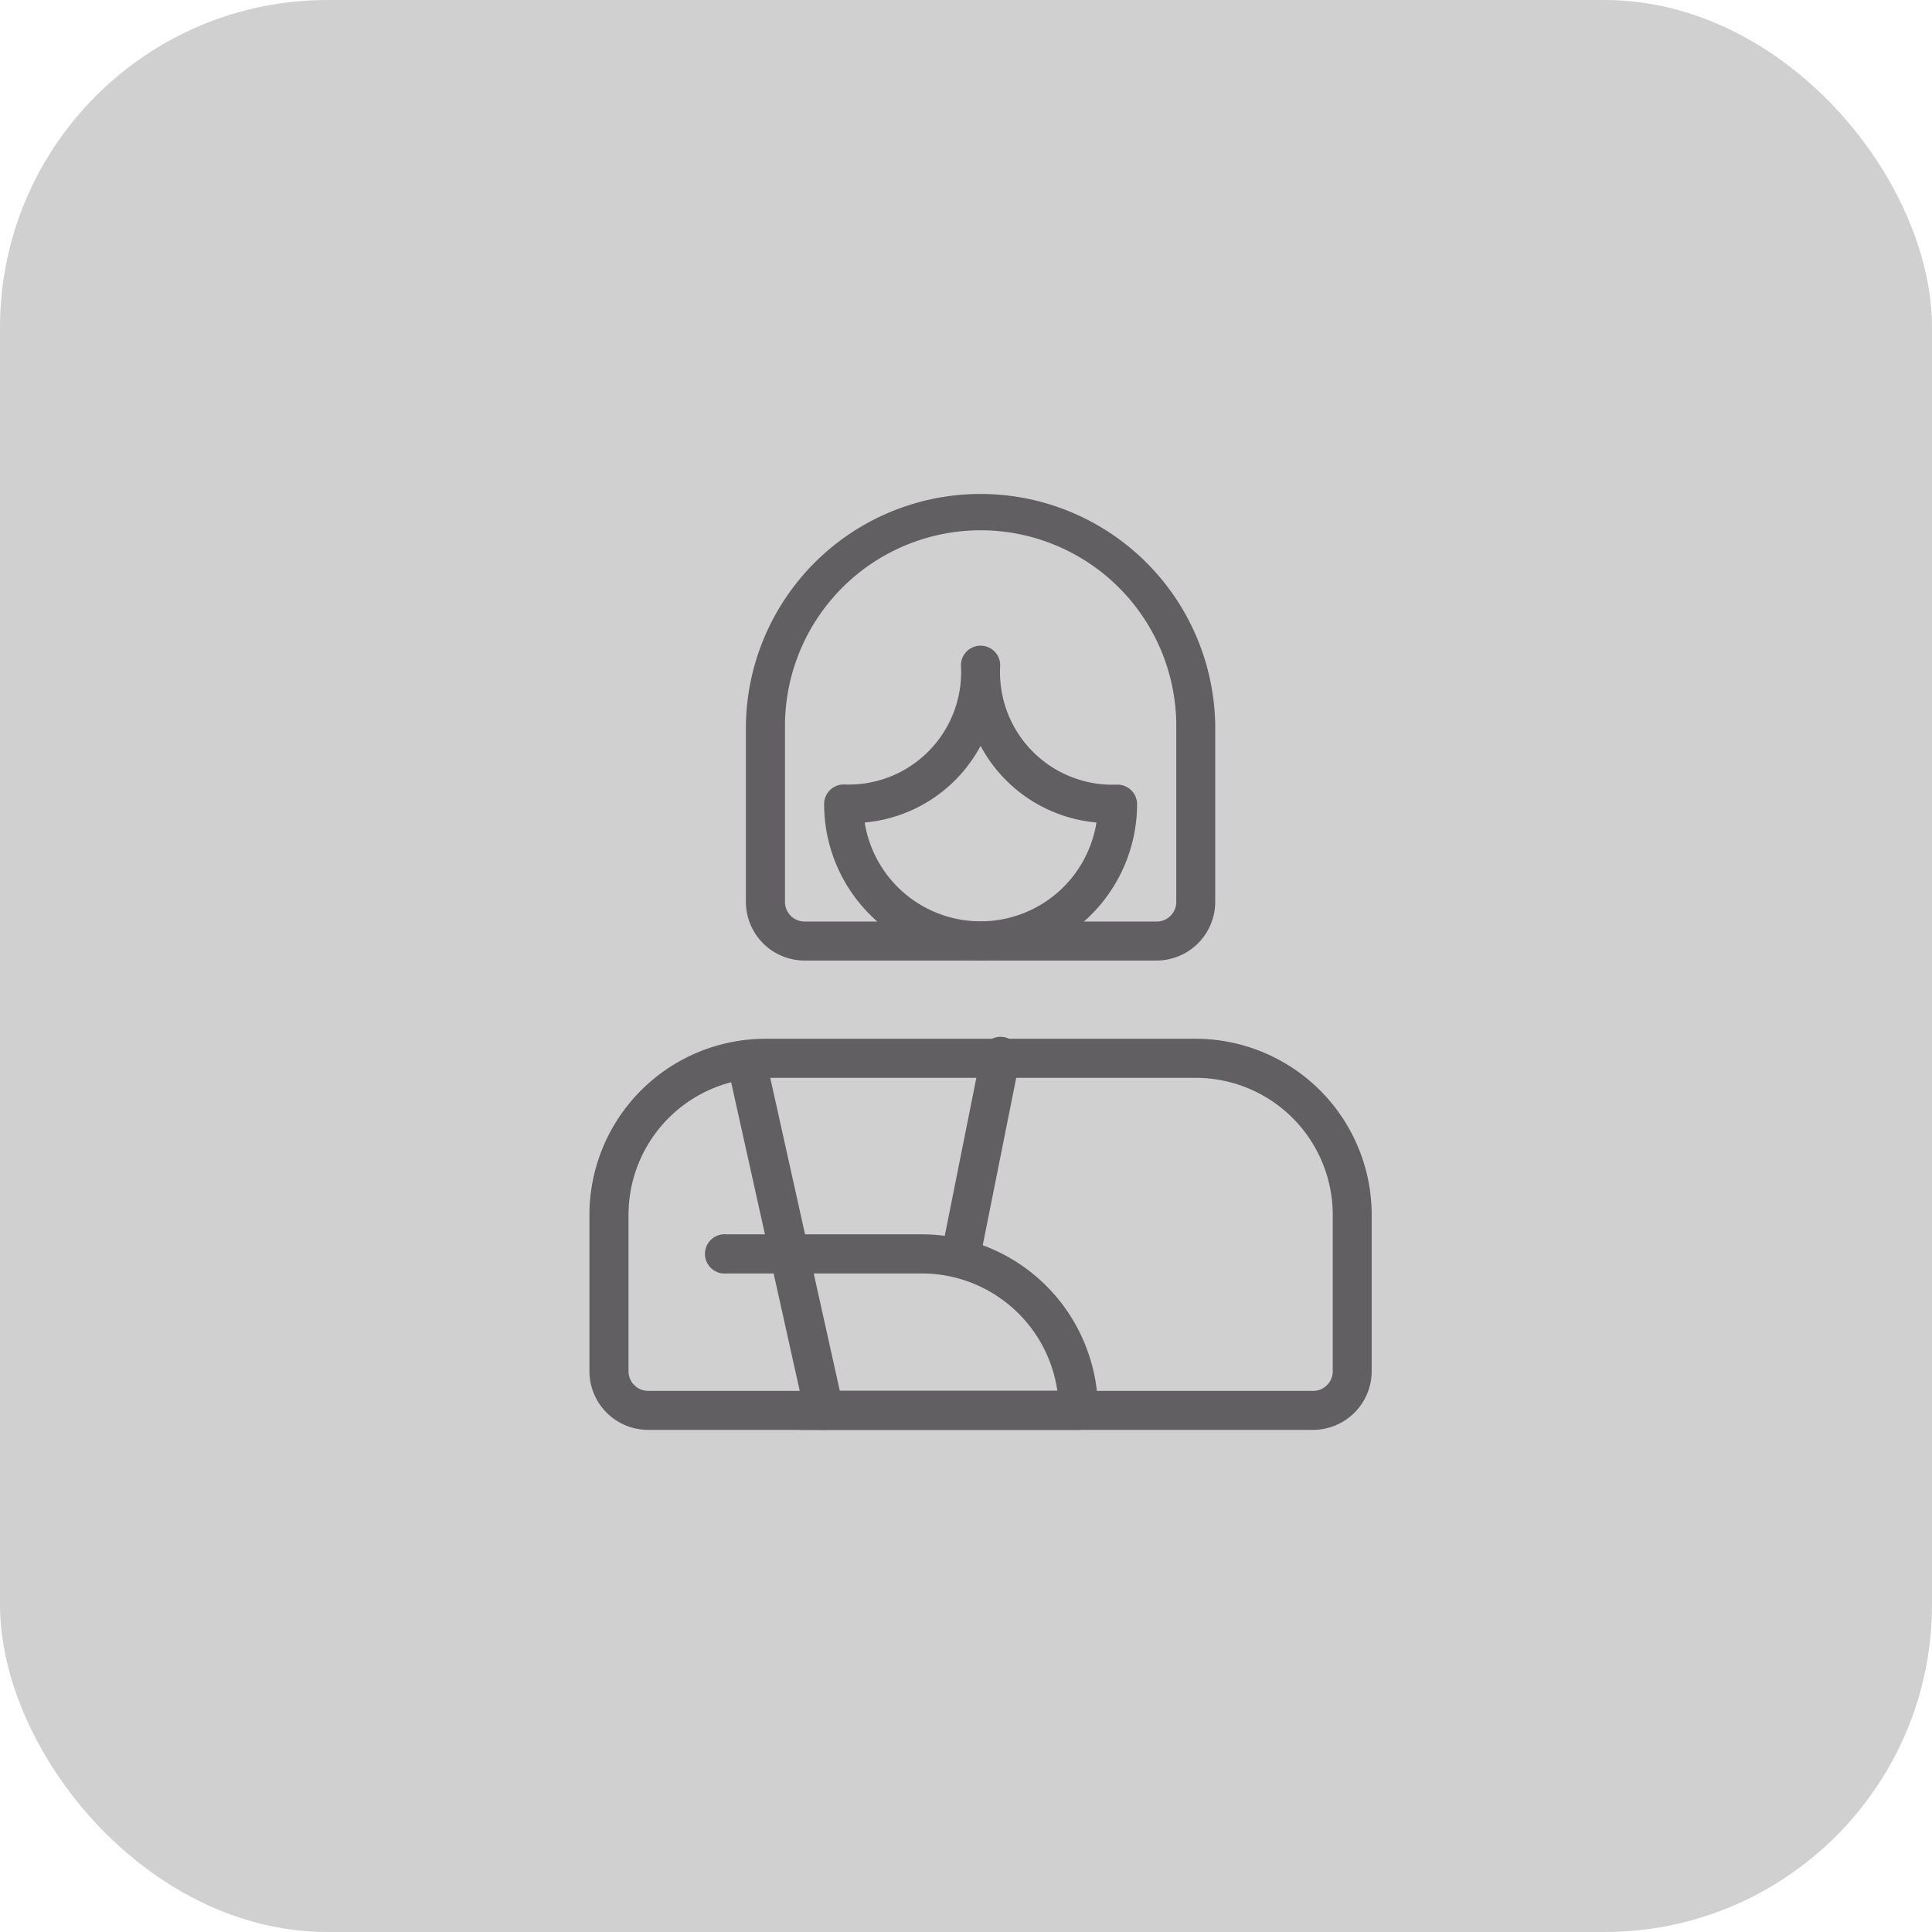 <svg xmlns="http://www.w3.org/2000/svg" width="59" height="59" viewBox="0 0 59 59"><defs><style>.a,.b{fill:#625f63;}.a{opacity:0.29;}</style></defs><g transform="translate(-1097 -4871)"><rect class="a" width="59" height="59" rx="10" transform="translate(1097 4871)"/><g transform="translate(1113 4886)"><g transform="translate(2 16.722)"><path class="b" d="M24.1,25.944H3.792A1.794,1.794,0,0,1,2,24.153V19.375A5.382,5.382,0,0,1,7.375,14H20.514a5.382,5.382,0,0,1,5.375,5.375v4.778A1.794,1.794,0,0,1,24.1,25.944ZM7.375,15.194a4.185,4.185,0,0,0-4.181,4.181v4.778a.6.6,0,0,0,.6.6H24.1a.6.6,0,0,0,.6-.6V19.375a4.185,4.185,0,0,0-4.181-4.181Z" transform="translate(-2 -14)"/></g><g transform="translate(9.167 4.778)"><path class="b" d="M12.778,13.556A4.783,4.783,0,0,1,8,8.778a.6.6,0,0,1,.6-.6A3.434,3.434,0,0,0,12.181,4.6a.6.6,0,1,1,1.194,0,3.434,3.434,0,0,0,3.583,3.583.6.6,0,0,1,.6.6A4.783,4.783,0,0,1,12.778,13.556ZM9.239,9.34a3.584,3.584,0,0,0,7.078,0A4.461,4.461,0,0,1,12.778,7,4.461,4.461,0,0,1,9.239,9.34Z" transform="translate(-8 -4)"/></g><g transform="translate(6.778)"><path class="b" d="M18.542,14.333H7.792A1.794,1.794,0,0,1,6,12.542V7.167a7.167,7.167,0,0,1,14.333,0v5.375A1.794,1.794,0,0,1,18.542,14.333ZM13.167,1.194A5.979,5.979,0,0,0,7.194,7.167v5.375a.6.6,0,0,0,.6.6h10.75a.6.6,0,0,0,.6-.6V7.167A5.979,5.979,0,0,0,13.167,1.194Z" transform="translate(-6)"/></g><g transform="translate(5.583 22.694)"><path class="b" d="M16.347,24.972H7.986a.6.6,0,1,1,0-1.194h7.721a4.186,4.186,0,0,0-4.138-3.583H5.6A.6.6,0,1,1,5.6,19h5.972a5.382,5.382,0,0,1,5.375,5.375.6.6,0,0,1-.6.6Z" transform="translate(-5 -19)"/></g><g transform="translate(6.18 16.722)"><path class="b" d="M8.486,25.944a.6.6,0,0,1-.583-.468L5.514,14.726a.6.6,0,0,1,1.167-.259L9.07,25.217a.6.6,0,0,1-.454.713.612.612,0,0,1-.13.014Z" transform="translate(-5.5 -14)"/></g><g transform="translate(12.749 16.721)"><path class="b" d="M11.6,21.167a.584.584,0,0,1-.118-.012.6.6,0,0,1-.468-.7l1.194-5.972a.6.6,0,1,1,1.171.233l-1.194,5.972A.594.594,0,0,1,11.6,21.167Z" transform="translate(-10.999 -13.999)"/></g></g></g></svg>